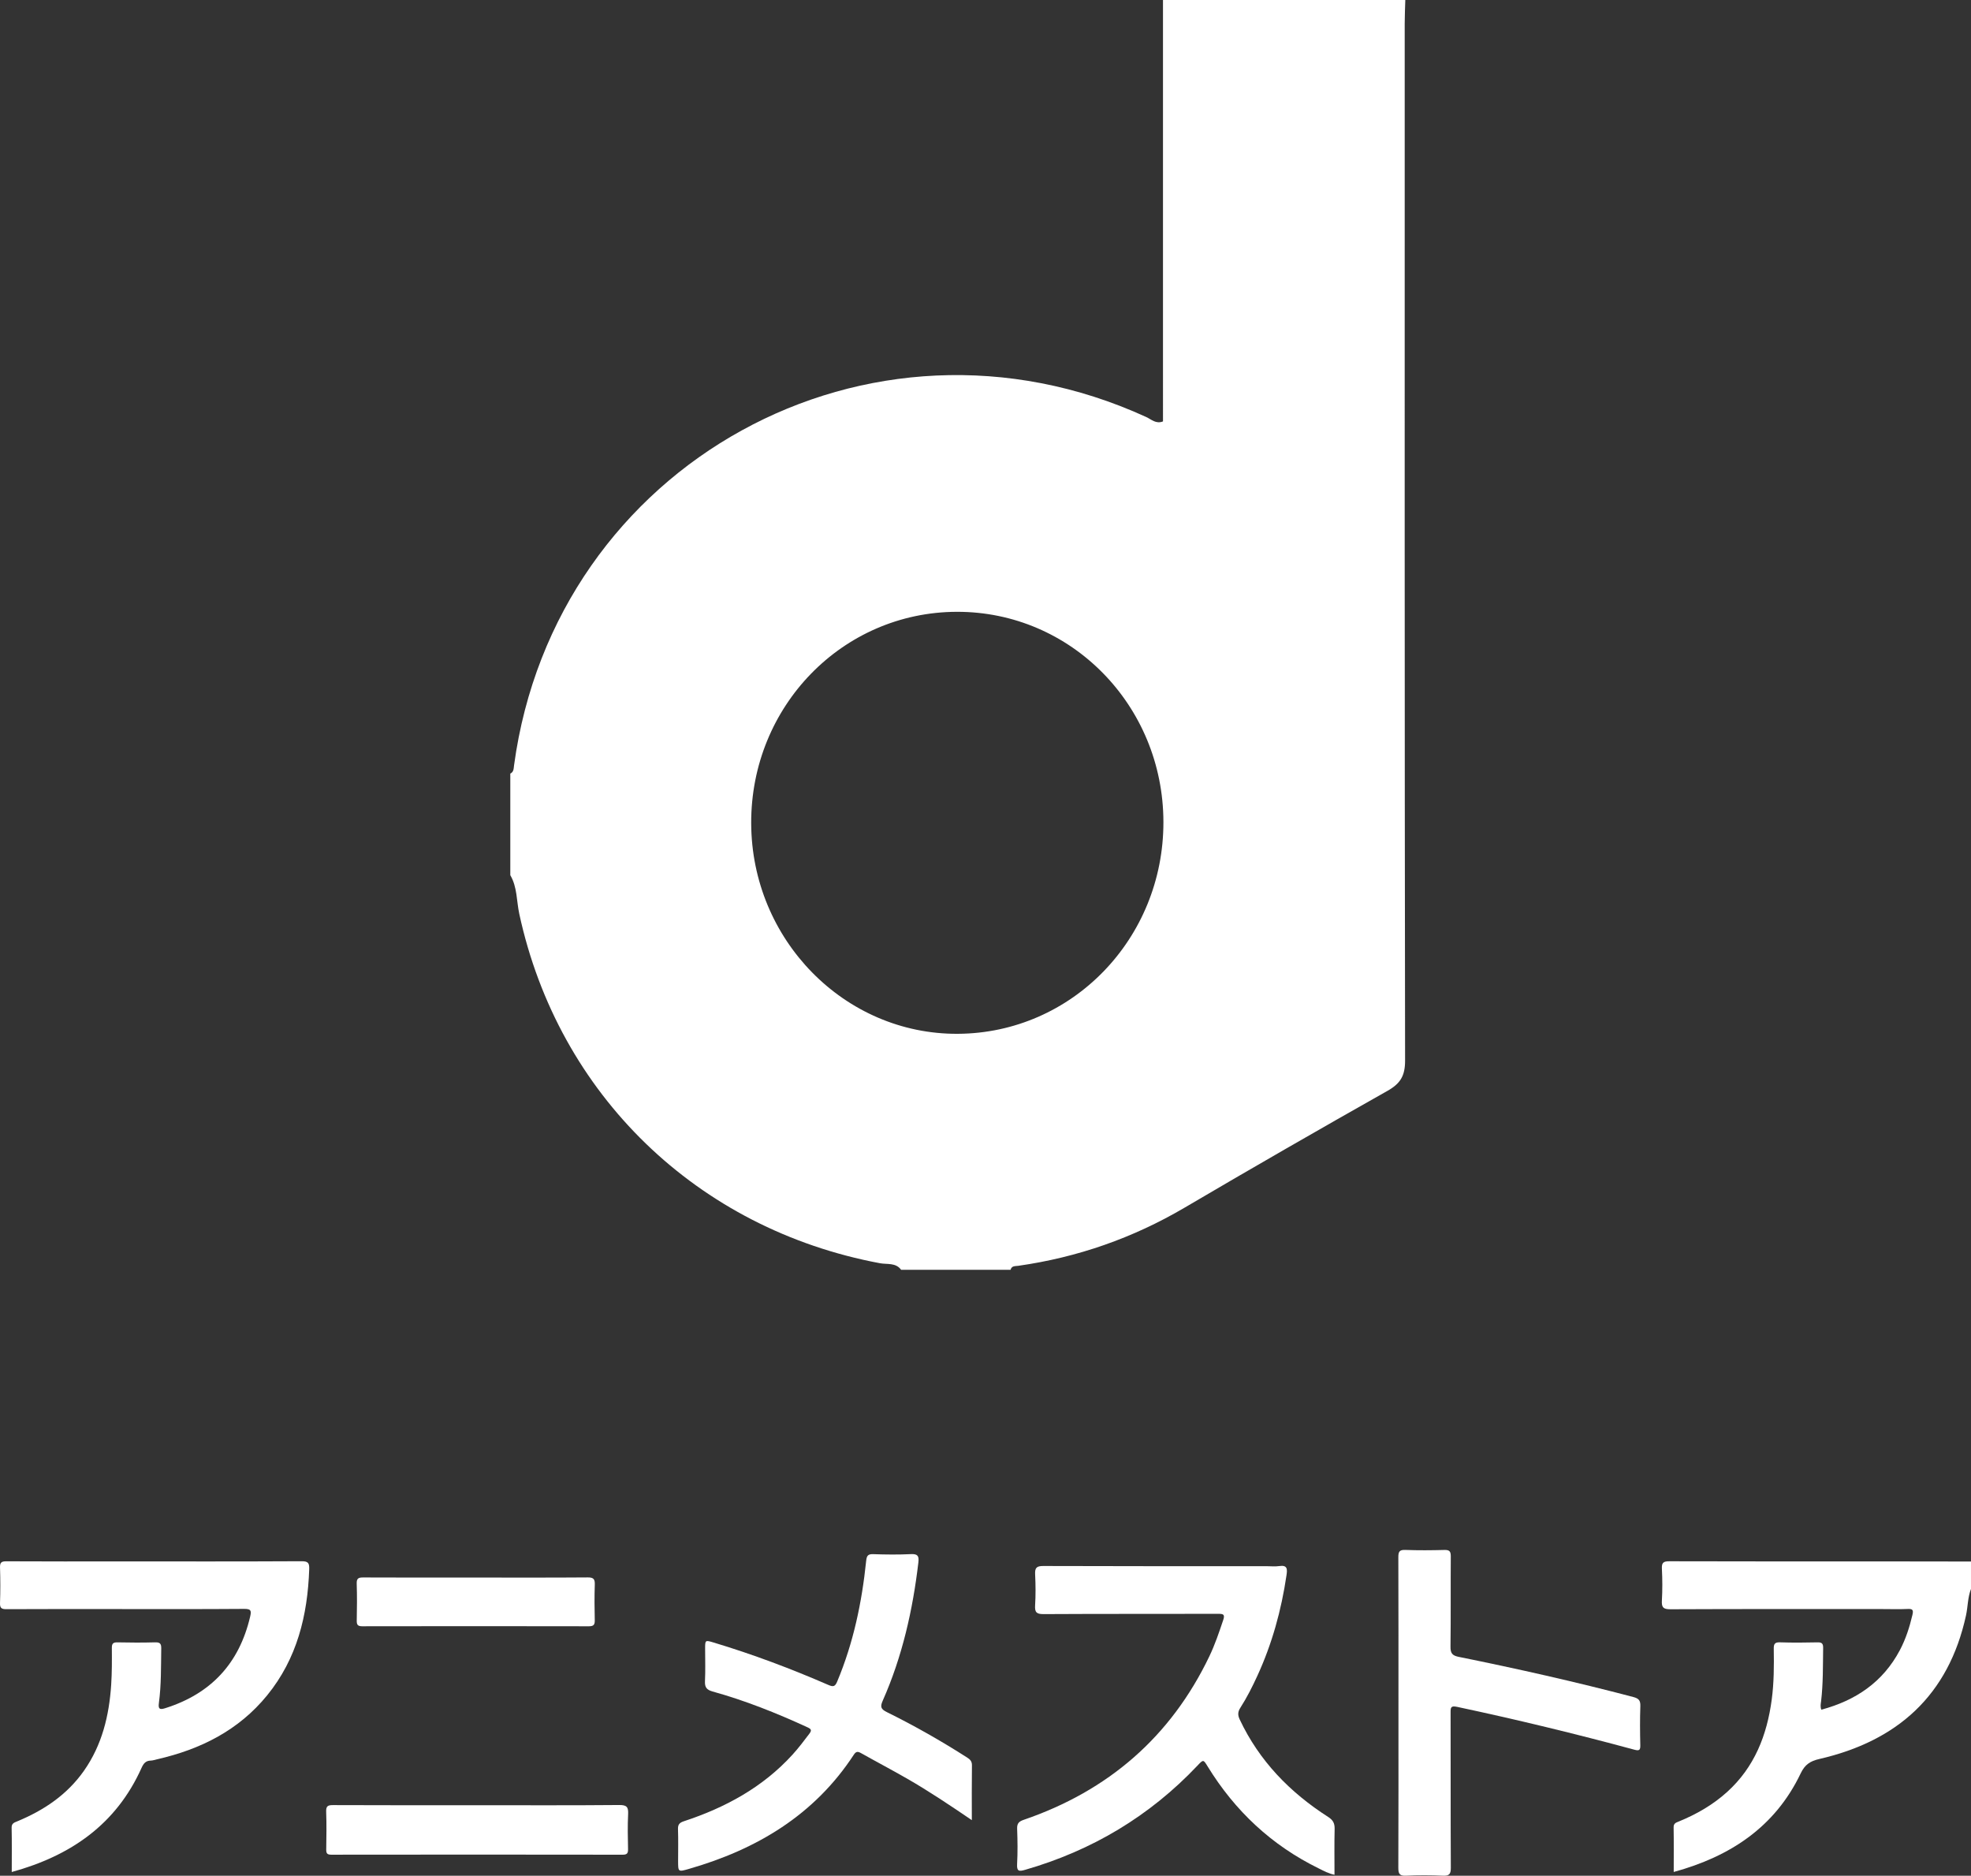 <?xml version="1.0" encoding="UTF-8"?>
<svg id="_레이어_2" data-name="레이어 2" xmlns="http://www.w3.org/2000/svg" viewBox="0 0 1502.13 1429.221">
  <rect x="0" y="0" width="1502.13" height="1429.221" fill="#333333" stroke="none"/>
  <defs>
    <style>
      .cls-1 {
        fill: #fff;
        stroke-width: 0px;
      }
    </style>
  </defs>
  <g>
    <path class="cls-1" d="M1502.13,1210.709c-2.546,6.475-2.345,13.467-3.806,20.161-13.306,60.952-52.331,95.728-111.769,109.395-7.021,1.615-11.022,4.268-14.24,10.996-19.555,40.882-53.713,63.338-96.746,75.092,0-11.705.119-22.865-.078-34.02-.054-3.054,1.871-3.592,3.874-4.41,13.493-5.51,25.982-12.662,36.844-22.477,20.934-18.917,30.453-43.327,34.076-70.601,1.695-12.76,1.732-25.585,1.527-38.407-.058-3.615.584-5.199,4.711-5.061,9.523.318,19.068.251,28.597.021,3.42-.083,4.374.96,4.324,4.321-.201,13.555.027,27.118-1.564,40.622-.23,1.952-.761,3.969.19,6.365,26.132-7.011,46.897-20.953,59.812-45.302,4.48-8.447,7.387-17.466,9.571-26.778.844-3.596.531-4.87-3.519-4.675-6.402.308-12.831.082-19.248.082-53.905,0-107.809-.096-161.713.146-5.509.025-6.708-1.537-6.419-6.671.453-8.038.409-16.134.008-24.177-.227-4.56,1.028-5.728,5.65-5.714,57.938.174,115.876.107,173.814.118,18.701.003,37.402.05,56.103.077v20.897Z"/>
    <path class="cls-1" d="M1017.035,1428.485c-4.634-.894-8.283-3.016-12.001-4.836-35.869-17.564-63.833-43.766-84.672-77.703-3.301-5.376-3.257-5.393-7.753-.64-36.49,38.571-80.45,64.758-131.423,79.432-4.634,1.334-6.339,1.125-6.041-4.397.485-8.956.358-17.965.027-26.934-.149-4.04,1.332-5.529,5.031-6.796,64.299-22.035,111.956-63.049,141.458-124.58,4.275-8.915,7.417-18.276,10.564-27.643,1.436-4.274.093-4.733-3.747-4.723-44.382.108-88.764-.041-133.144.211-5.421.031-6.792-1.395-6.472-6.622.48-7.853.403-15.77.022-23.633-.234-4.834.917-6.423,6.167-6.403,56.668.216,113.338.135,170.007.135,3.301,0,6.662.4,9.891-.085,6.385-.958,6.16,2.507,5.497,7.018-3.907,26.582-10.989,52.233-22.232,76.678-3.824,8.315-7.942,16.502-12.89,24.201-2.011,3.129-2.134,5.596-.531,8.996,14.919,31.639,38.279,55.603,67.417,74.261,3.734,2.391,5.029,4.899,4.923,9.201-.285,11.51-.097,23.032-.097,34.862Z"/>
    <path class="cls-1" d="M8.956,1426.38c0-11.771.149-22.762-.091-33.744-.072-3.288,1.894-3.879,4.108-4.792,20.367-8.398,38.129-20.271,50.987-38.567,13.822-19.668,19.235-42.069,20.776-65.595.61-9.315.578-18.683.502-28.025-.028-3.453,1.072-4.329,4.401-4.254,9.53.214,19.073.244,28.601-.011,3.615-.097,4.7.944,4.644,4.563-.214,13.924.051,27.871-1.799,41.708-.613,4.589.635,5.223,4.832,3.9,34.791-10.964,56.324-34.054,64.683-69.596,1.115-4.739.764-6.109-4.625-6.067-33.554.264-67.111.133-100.668.133-26.772,0-53.544-.069-80.314.081-3.674.021-5.13-.662-4.984-4.718.323-8.969.306-17.964.004-26.934-.131-3.893,1.017-4.842,4.852-4.82,29.338.165,58.677.09,88.016.09,45.658,0,91.317.102,136.975-.143,5.108-.027,5.953,1.514,5.795,6.093-1.214,35.223-9.289,68.164-32.066,96.102-21.781,26.715-50.833,41.196-83.859,48.708-1.606.365-3.212.967-4.828,1.001-3.892.081-5.545,2.255-7.058,5.624-19.301,42.978-53.957,66.923-98.885,79.263Z"/>
    <path class="cls-1" d="M740.651,1386.873c-16.672-11.323-32.596-22.016-49.226-31.571-11.576-6.651-23.405-12.86-35.039-19.411-2.457-1.383-3.867-1.648-5.663,1.101-30.105,46.069-74.072,72.201-125.814,87.068-8.093,2.325-8.109,2.27-8.109-6.124,0-8.062.196-16.13-.089-24.181-.128-3.61,1.214-4.972,4.528-6.062,31.595-10.398,60.131-25.852,82.814-50.802,4.567-5.023,8.645-10.425,12.734-15.834,2.016-2.667,1.519-3.595-1.418-4.945-23.458-10.786-47.378-20.351-72.275-27.263-4.574-1.27-6.038-3.235-5.815-7.881.395-8.226.108-16.484.112-24.729.003-6.626.014-6.651,6.552-4.685,29.802,8.962,58.877,19.912,87.401,32.307,3.731,1.621,5.098,1.219,6.692-2.581,12.363-29.464,18.825-60.33,22.086-91.942.408-3.955,1.335-5.274,5.45-5.132,9.521.329,19.077.438,28.586-.027,5.24-.257,6.34,1.378,5.76,6.302-4.283,36.338-12.257,71.724-27.138,105.291-2.103,4.744-1.538,6.496,3.171,8.82,21.01,10.371,41.37,21.943,61.119,34.578,2.339,1.496,3.707,2.902,3.663,5.989-.192,13.552-.083,27.108-.083,41.714Z"/>
    <path class="cls-1" d="M1065.783,1304.741c0-39.408.06-78.816-.088-118.223-.016-4.16.82-5.72,5.356-5.547,9.888.378,19.806.292,29.702.028,3.845-.102,4.941,1.01,4.912,4.875-.175,22.91.079,45.825-.218,68.732-.064,4.94,1.213,6.829,6.19,7.835,44.669,9.026,89.12,19.022,133.203,30.628,4.188,1.103,5.436,2.725,5.287,6.964-.347,9.886-.267,19.795-.033,29.688.092,3.915-.842,4.463-4.619,3.442-44.699-12.079-89.684-22.978-134.98-32.616-4.849-1.032-4.986.51-4.976,4.342.099,39.408-.032,78.816.179,118.223.026,4.866-1.19,6.283-6.076,6.069-9.335-.409-18.717-.459-28.046.015-5.177.263-5.91-1.667-5.89-6.233.17-39.407.098-78.815.098-118.223Z"/>
    <path class="cls-1" d="M363.687,1375.501c36.1,0,72.202.161,108.3-.163,5.835-.052,6.976,1.706,6.71,7.01-.439,8.77-.233,17.579-.058,26.367.062,3.114-.43,4.491-4.099,4.486-74.033-.113-148.066-.107-222.099-.012-3.334.004-3.858-1.225-3.811-4.13.155-9.522.292-19.056-.05-28.567-.15-4.186,1.097-5.107,5.157-5.089,36.649.166,73.3.097,109.95.097Z"/>
    <path class="cls-1" d="M362.671,1202.032c28.415,0,56.83.109,85.243-.112,4.488-.035,5.528,1.329,5.384,5.544-.306,8.968-.237,17.956-.021,26.929.083,3.466-.721,4.76-4.503,4.753-57.562-.116-115.125-.113-172.687-.004-3.551.007-4.266-1.218-4.201-4.442.187-9.341.282-18.695-.033-28.029-.138-4.081,1.38-4.734,5.025-4.716,28.597.138,57.195.077,85.793.077Z"/>
  </g>
  <path class="cls-1" d="M1071.008,0c-.158,5.944-.455,11.887-.455,17.831-.023,263.453-.111,526.906.286,790.358.017,11.568-3.615,17.462-13.438,23.002-51.787,29.207-103.333,58.855-154.589,88.984-39.42,23.172-81.588,37.881-126.757,44.313-2.351.335-5.065-.163-5.887,3.056h-83.401c-4.068-5.626-10.742-4.012-16.063-5.006-139.234-26.011-245.177-128.427-274.959-266.21-2.13-9.854-1.478-20.362-6.838-29.467v-77.404c2.715-1.31,2.531-3.911,2.857-6.316,31.172-229.994,270.879-361.971,481.823-265.374,3.826,1.752,7.375,5.49,12.747,3.329V0C947.892,0,1009.45,0,1071.008,0ZM572.497,627.219c.248,88.816,71.12,161.023,157.53,160.498,87.005-.529,156.767-72.404,156.632-161.374-.135-88.936-70.427-160.417-157.505-160.169-87.114.248-156.905,71.994-156.657,161.045Z"/>
</svg>